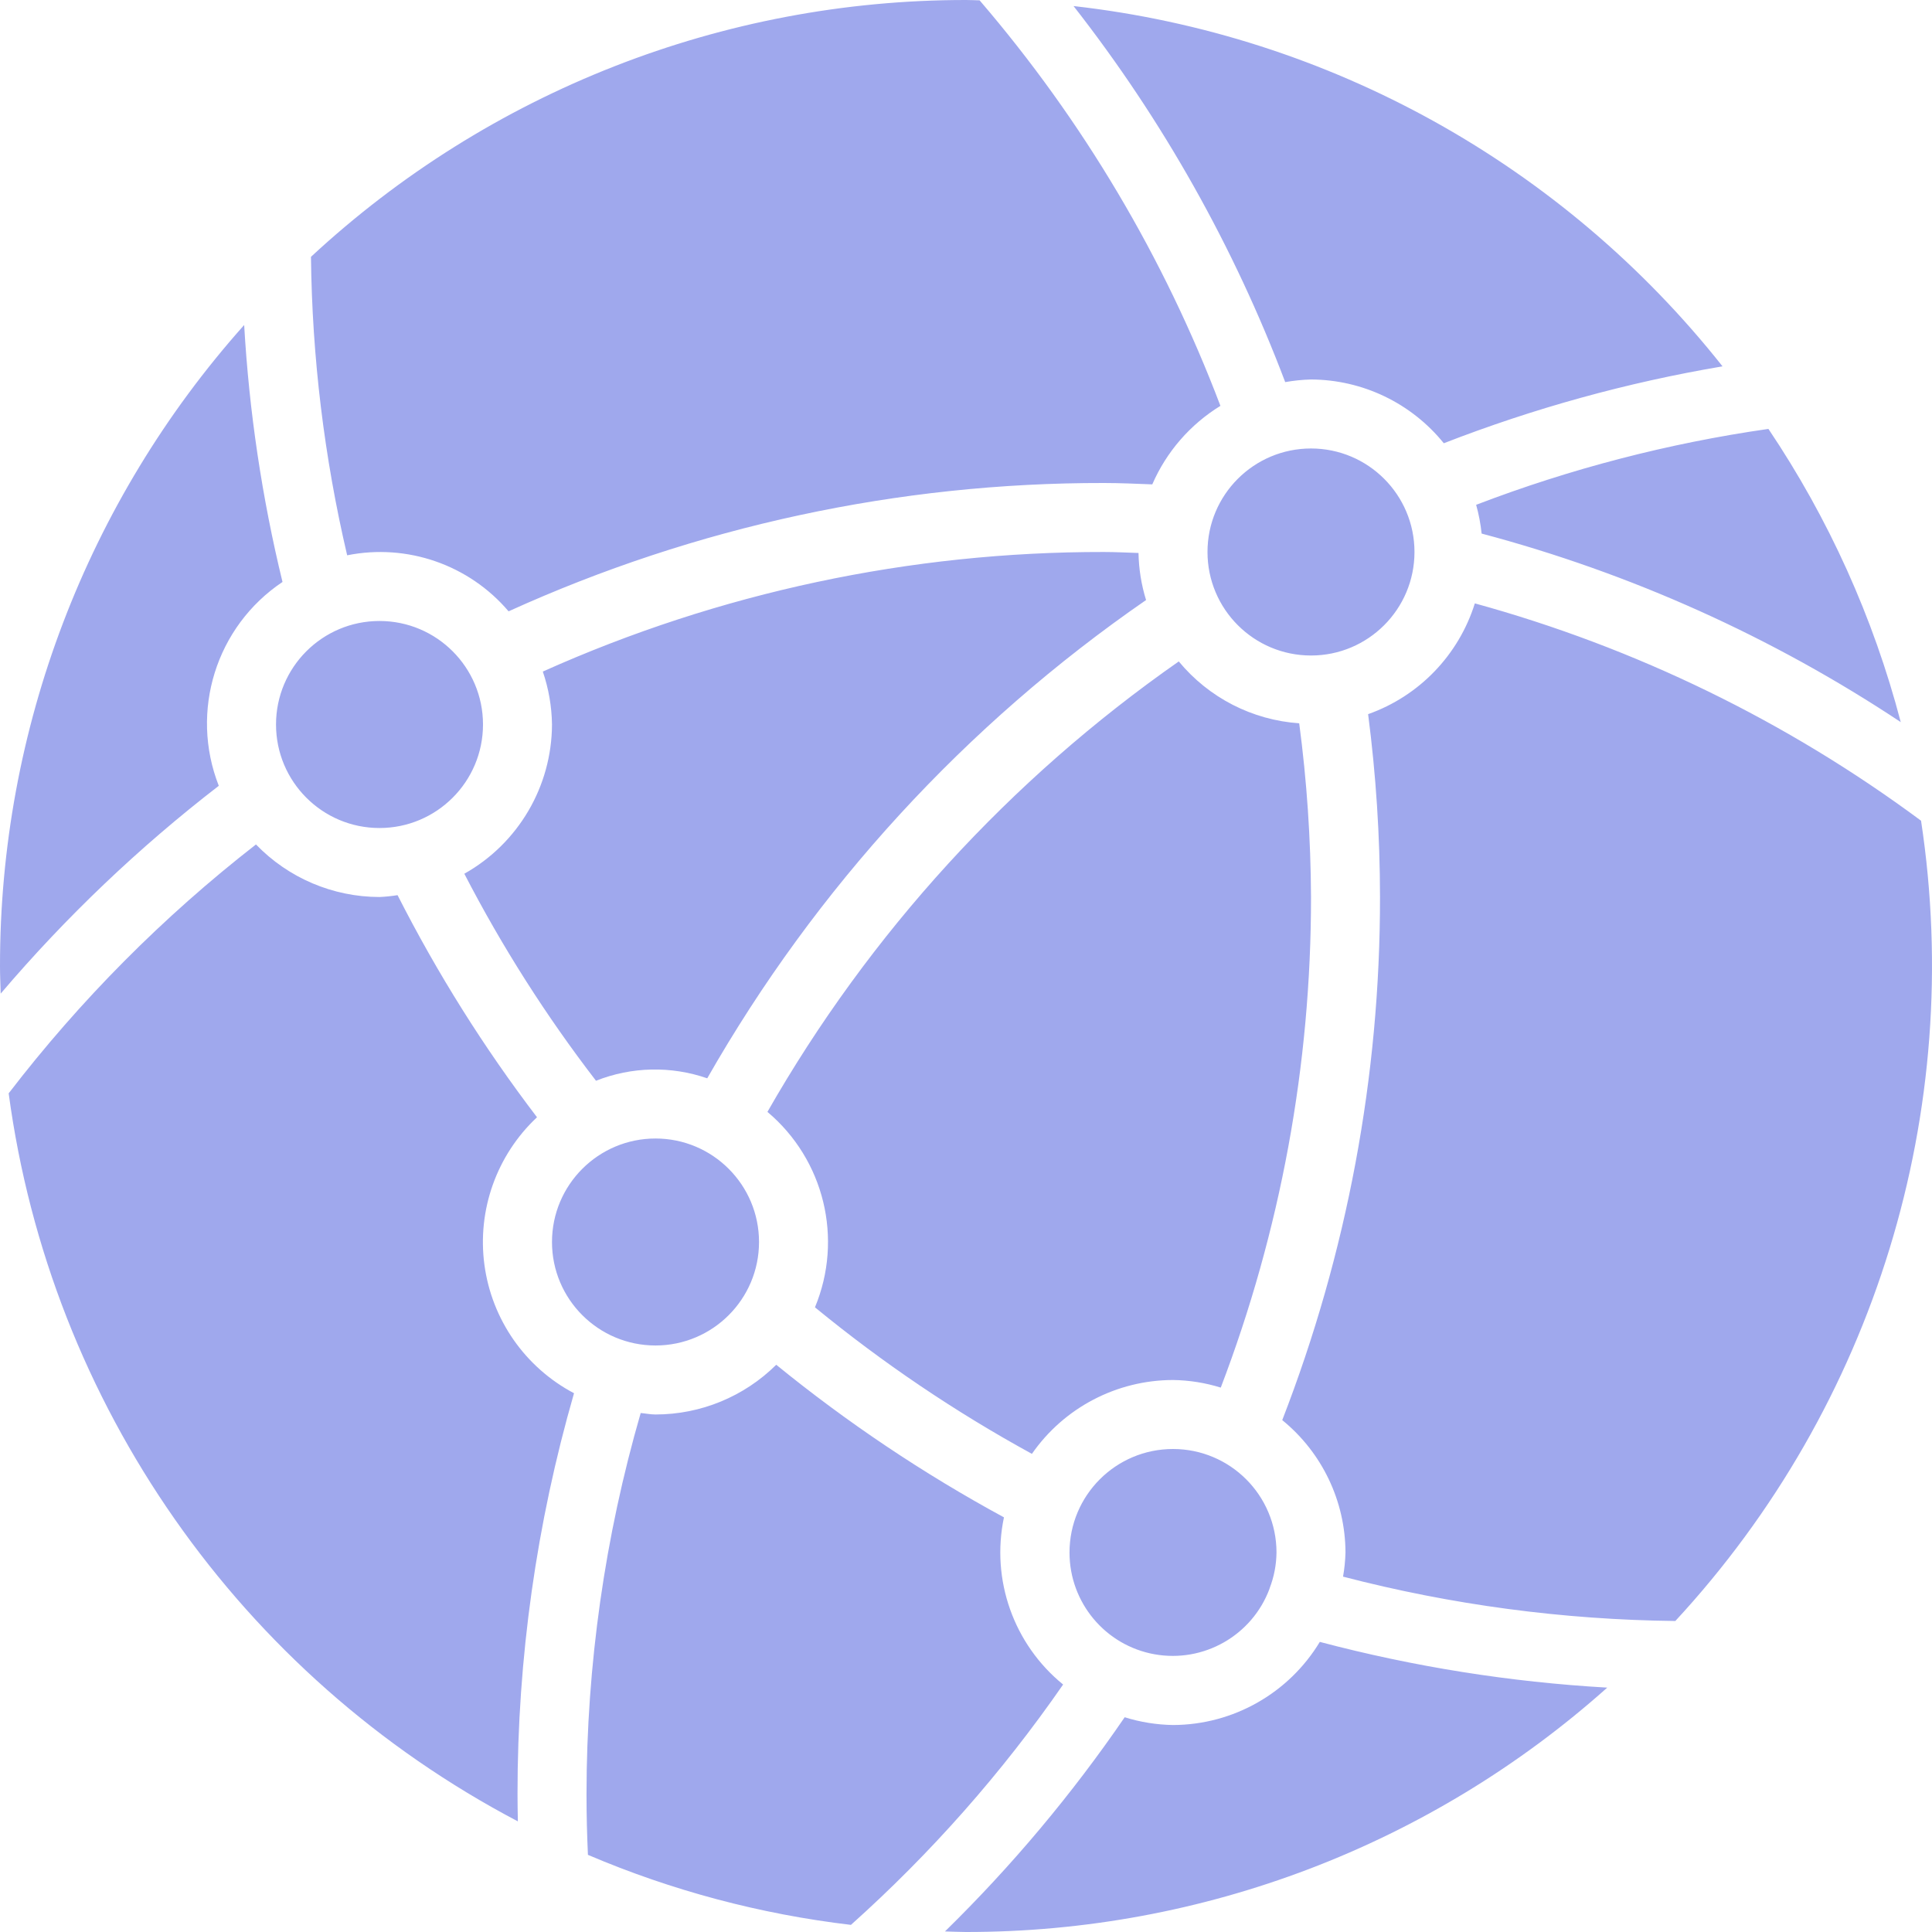 <svg width="45" height="45" viewBox="0 0 45 45" fill="none" xmlns="http://www.w3.org/2000/svg">
<path d="M39.019 37.756C36.408 37.727 33.81 37.381 31.282 36.723C31.315 36.537 31.334 36.349 31.339 36.161C31.335 34.964 30.794 33.833 29.866 33.077C31.374 29.192 32.147 25.061 32.143 20.893C32.142 19.469 32.049 18.046 31.866 16.634C33.055 16.213 33.975 15.257 34.352 14.054C38.099 15.084 41.623 16.8 44.745 19.116C45.772 25.878 43.665 32.74 39.019 37.759V37.756ZM19.82 44.834C17.711 44.585 15.648 44.036 13.694 43.203C13.674 42.759 13.661 42.298 13.661 41.786C13.663 38.783 14.088 35.796 14.923 32.912C15.039 32.922 15.15 32.946 15.268 32.946C16.321 32.946 17.332 32.53 18.08 31.788C19.734 33.135 21.51 34.325 23.384 35.342C23.078 36.796 23.61 38.299 24.762 39.236C23.34 41.29 21.681 43.169 19.82 44.834ZM6.429 16.875C6.429 15.544 7.508 14.464 8.839 14.464C10.171 14.464 11.25 15.544 11.25 16.875C11.25 18.206 10.171 19.286 8.839 19.286C7.508 19.286 6.429 18.206 6.429 16.875ZM7.243 5.982C11.392 2.133 16.842 -0.003 22.5 4.09971e-06C22.606 4.09971e-06 22.71 0.006 22.817 0.008C25.22 2.807 27.118 6.003 28.426 9.453C27.722 9.886 27.168 10.524 26.839 11.282C26.465 11.268 26.09 11.25 25.714 11.25C20.931 11.242 16.202 12.261 11.846 14.239C10.922 13.153 9.483 12.654 8.086 12.934C7.552 10.654 7.269 8.323 7.243 5.982ZM44.272 16.819C41.279 14.833 37.982 13.35 34.51 12.428C34.486 12.201 34.444 11.977 34.382 11.758C36.578 10.917 38.861 10.324 41.19 9.99C42.593 12.077 43.635 14.386 44.272 16.819ZM32.946 12.857C32.946 14.188 31.867 15.268 30.536 15.268C29.204 15.268 28.125 14.188 28.125 12.857C28.125 11.526 29.204 10.446 30.536 10.446C31.867 10.446 32.946 11.526 32.946 12.857ZM30.536 20.893C30.539 24.798 29.827 28.671 28.434 32.32C28.074 32.208 27.699 32.148 27.321 32.143C26.011 32.145 24.783 32.787 24.035 33.863C22.248 32.885 20.556 31.742 18.982 30.45C19.646 28.853 19.198 27.011 17.875 25.898C20.253 21.734 23.526 18.151 27.456 15.406C28.154 16.251 29.168 16.772 30.261 16.847C30.439 18.188 30.53 19.54 30.536 20.893ZM12.857 16.875C12.851 16.455 12.779 16.039 12.643 15.642C16.754 13.799 21.209 12.85 25.714 12.857C25.984 12.857 26.251 12.872 26.518 12.88C26.525 13.252 26.584 13.621 26.694 13.976C22.494 16.876 19.001 20.683 16.473 25.116C15.63 24.824 14.711 24.844 13.882 25.173C12.718 23.66 11.691 22.047 10.815 20.351C12.072 19.645 12.852 18.317 12.857 16.875ZM15.268 26.518C16.599 26.518 17.679 27.597 17.679 28.929C17.679 30.26 16.599 31.339 15.268 31.339C13.937 31.339 12.857 30.26 12.857 28.929C12.857 27.597 13.937 26.518 15.268 26.518ZM24.911 36.161C24.911 34.829 25.99 33.75 27.321 33.75C28.653 33.75 29.732 34.829 29.732 36.161C29.729 36.446 29.675 36.729 29.571 36.996V37.002C29.165 38.094 28.035 38.737 26.889 38.531C25.743 38.324 24.91 37.325 24.911 36.161ZM40.121 8.533C37.901 8.908 35.726 9.509 33.629 10.324C32.873 9.389 31.738 8.844 30.536 8.839C30.334 8.844 30.133 8.865 29.935 8.9C28.743 5.748 27.081 2.795 25.005 0.141C30.96 0.813 36.401 3.833 40.121 8.533ZM5.687 7.569C5.803 9.587 6.102 11.591 6.58 13.555C5.032 14.592 4.415 16.568 5.096 18.303C3.239 19.735 1.536 21.357 0.016 23.143C0.01 22.929 4.80407e-06 22.715 4.80407e-06 22.5C-0.004 16.994 2.021 11.679 5.687 7.57V7.569ZM0.202 25.466C1.867 23.297 3.803 21.349 5.962 19.669C6.715 20.45 7.754 20.892 8.839 20.893C8.98 20.887 9.121 20.872 9.26 20.85C10.184 22.669 11.271 24.401 12.508 26.023C11.569 26.903 11.112 28.183 11.283 29.459C11.454 30.735 12.231 31.85 13.37 32.451C12.495 35.486 12.052 38.628 12.054 41.786C12.054 42.009 12.058 42.213 12.062 42.423C5.595 39.026 1.174 32.706 0.202 25.466ZM22.01 44.987C23.565 43.465 24.967 41.794 26.196 39.998C26.561 40.112 26.94 40.173 27.321 40.179C28.721 40.175 30.017 39.441 30.741 38.243C32.931 38.822 35.174 39.179 37.436 39.308C33.327 42.977 28.009 45.004 22.5 45C22.339 45 22.174 44.991 22.01 44.987Z" fill="#9FA8ED"/>
</svg>
